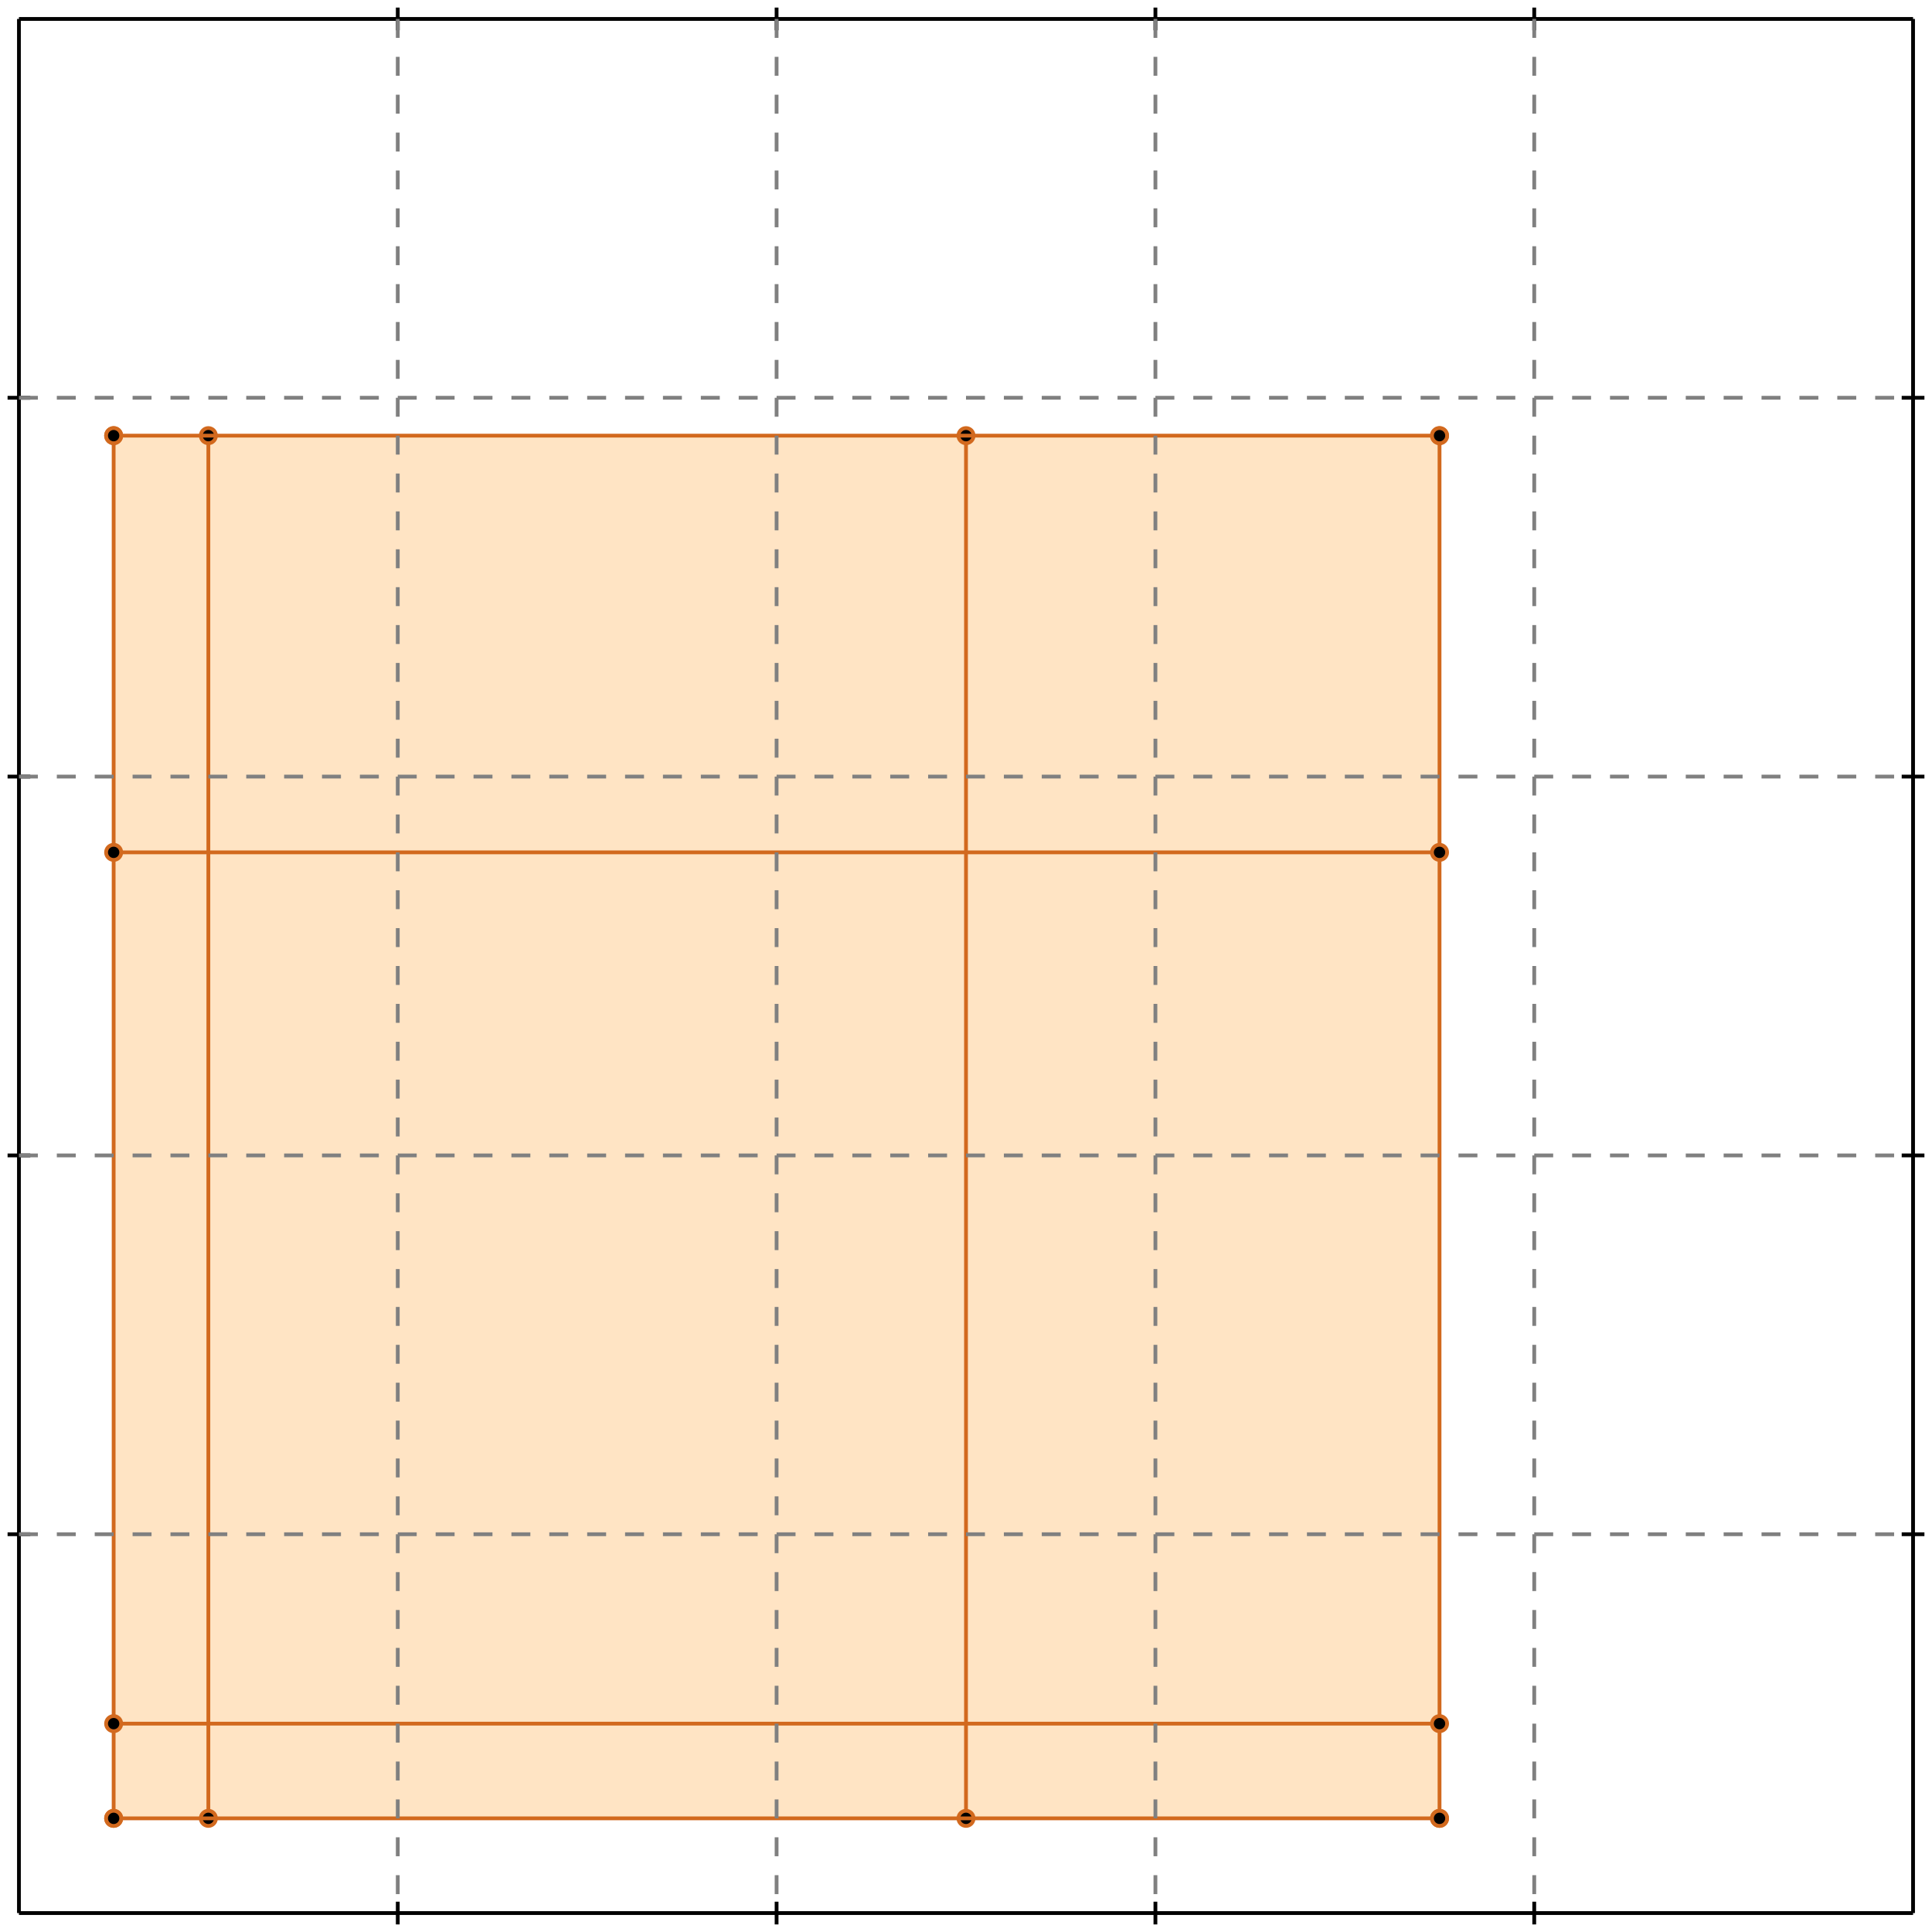 <?xml version="1.0" standalone="no"?>
<!DOCTYPE svg PUBLIC "-//W3C//DTD SVG 1.1//EN" 
  "http://www.w3.org/Graphics/SVG/1.1/DTD/svg11.dtd">
<svg width="510" height="510" version="1.1" id="toplevel"
    xmlns="http://www.w3.org/2000/svg"
    xmlns:xlink="http://www.w3.org/1999/xlink">
  <polygon points="30,480 380,480 380,115 30,115" fill="bisque"/>
  <g stroke="chocolate" stroke-width="1">
    <line x1="30" y1="480" x2="30" y2="115"/>
    <circle cx="30" cy="480" r="2"/>
    <circle cx="30" cy="115" r="2"/>
  </g>
  <g stroke="chocolate" stroke-width="1">
    <line x1="55" y1="480" x2="55" y2="115"/>
    <circle cx="55" cy="480" r="2"/>
    <circle cx="55" cy="115" r="2"/>
  </g>
  <g stroke="chocolate" stroke-width="1">
    <line x1="255" y1="480" x2="255" y2="115"/>
    <circle cx="255" cy="480" r="2"/>
    <circle cx="255" cy="115" r="2"/>
  </g>
  <g stroke="chocolate" stroke-width="1">
    <line x1="380" y1="480" x2="380" y2="115"/>
    <circle cx="380" cy="480" r="2"/>
    <circle cx="380" cy="115" r="2"/>
  </g>
  <g stroke="chocolate" stroke-width="1">
    <line x1="30" y1="480" x2="380" y2="480"/>
    <circle cx="30" cy="480" r="2"/>
    <circle cx="380" cy="480" r="2"/>
  </g>
  <g stroke="chocolate" stroke-width="1">
    <line x1="30" y1="455" x2="380" y2="455"/>
    <circle cx="30" cy="455" r="2"/>
    <circle cx="380" cy="455" r="2"/>
  </g>
  <g stroke="chocolate" stroke-width="1">
    <line x1="30" y1="225" x2="380" y2="225"/>
    <circle cx="30" cy="225" r="2"/>
    <circle cx="380" cy="225" r="2"/>
  </g>
  <g stroke="chocolate" stroke-width="1">
    <line x1="30" y1="115" x2="380" y2="115"/>
    <circle cx="30" cy="115" r="2"/>
    <circle cx="380" cy="115" r="2"/>
  </g>
  <g stroke="black" stroke-width="1">
    <line x1="5" y1="5" x2="505" y2="5"/>
    <line x1="5" y1="5" x2="5" y2="505"/>
    <line x1="505" y1="505" x2="5" y2="505"/>
    <line x1="505" y1="505" x2="505" y2="5"/>
    <line x1="105" y1="2" x2="105" y2="8"/>
    <line x1="2" y1="105" x2="8" y2="105"/>
    <line x1="105" y1="502" x2="105" y2="508"/>
    <line x1="502" y1="105" x2="508" y2="105"/>
    <line x1="205" y1="2" x2="205" y2="8"/>
    <line x1="2" y1="205" x2="8" y2="205"/>
    <line x1="205" y1="502" x2="205" y2="508"/>
    <line x1="502" y1="205" x2="508" y2="205"/>
    <line x1="305" y1="2" x2="305" y2="8"/>
    <line x1="2" y1="305" x2="8" y2="305"/>
    <line x1="305" y1="502" x2="305" y2="508"/>
    <line x1="502" y1="305" x2="508" y2="305"/>
    <line x1="405" y1="2" x2="405" y2="8"/>
    <line x1="2" y1="405" x2="8" y2="405"/>
    <line x1="405" y1="502" x2="405" y2="508"/>
    <line x1="502" y1="405" x2="508" y2="405"/>
  </g>
  <g stroke="gray" stroke-width="1" stroke-dasharray="5,5">
    <line x1="105" y1="5" x2="105" y2="505"/>
    <line x1="5" y1="105" x2="505" y2="105"/>
    <line x1="205" y1="5" x2="205" y2="505"/>
    <line x1="5" y1="205" x2="505" y2="205"/>
    <line x1="305" y1="5" x2="305" y2="505"/>
    <line x1="5" y1="305" x2="505" y2="305"/>
    <line x1="405" y1="5" x2="405" y2="505"/>
    <line x1="5" y1="405" x2="505" y2="405"/>
  </g>
</svg>
